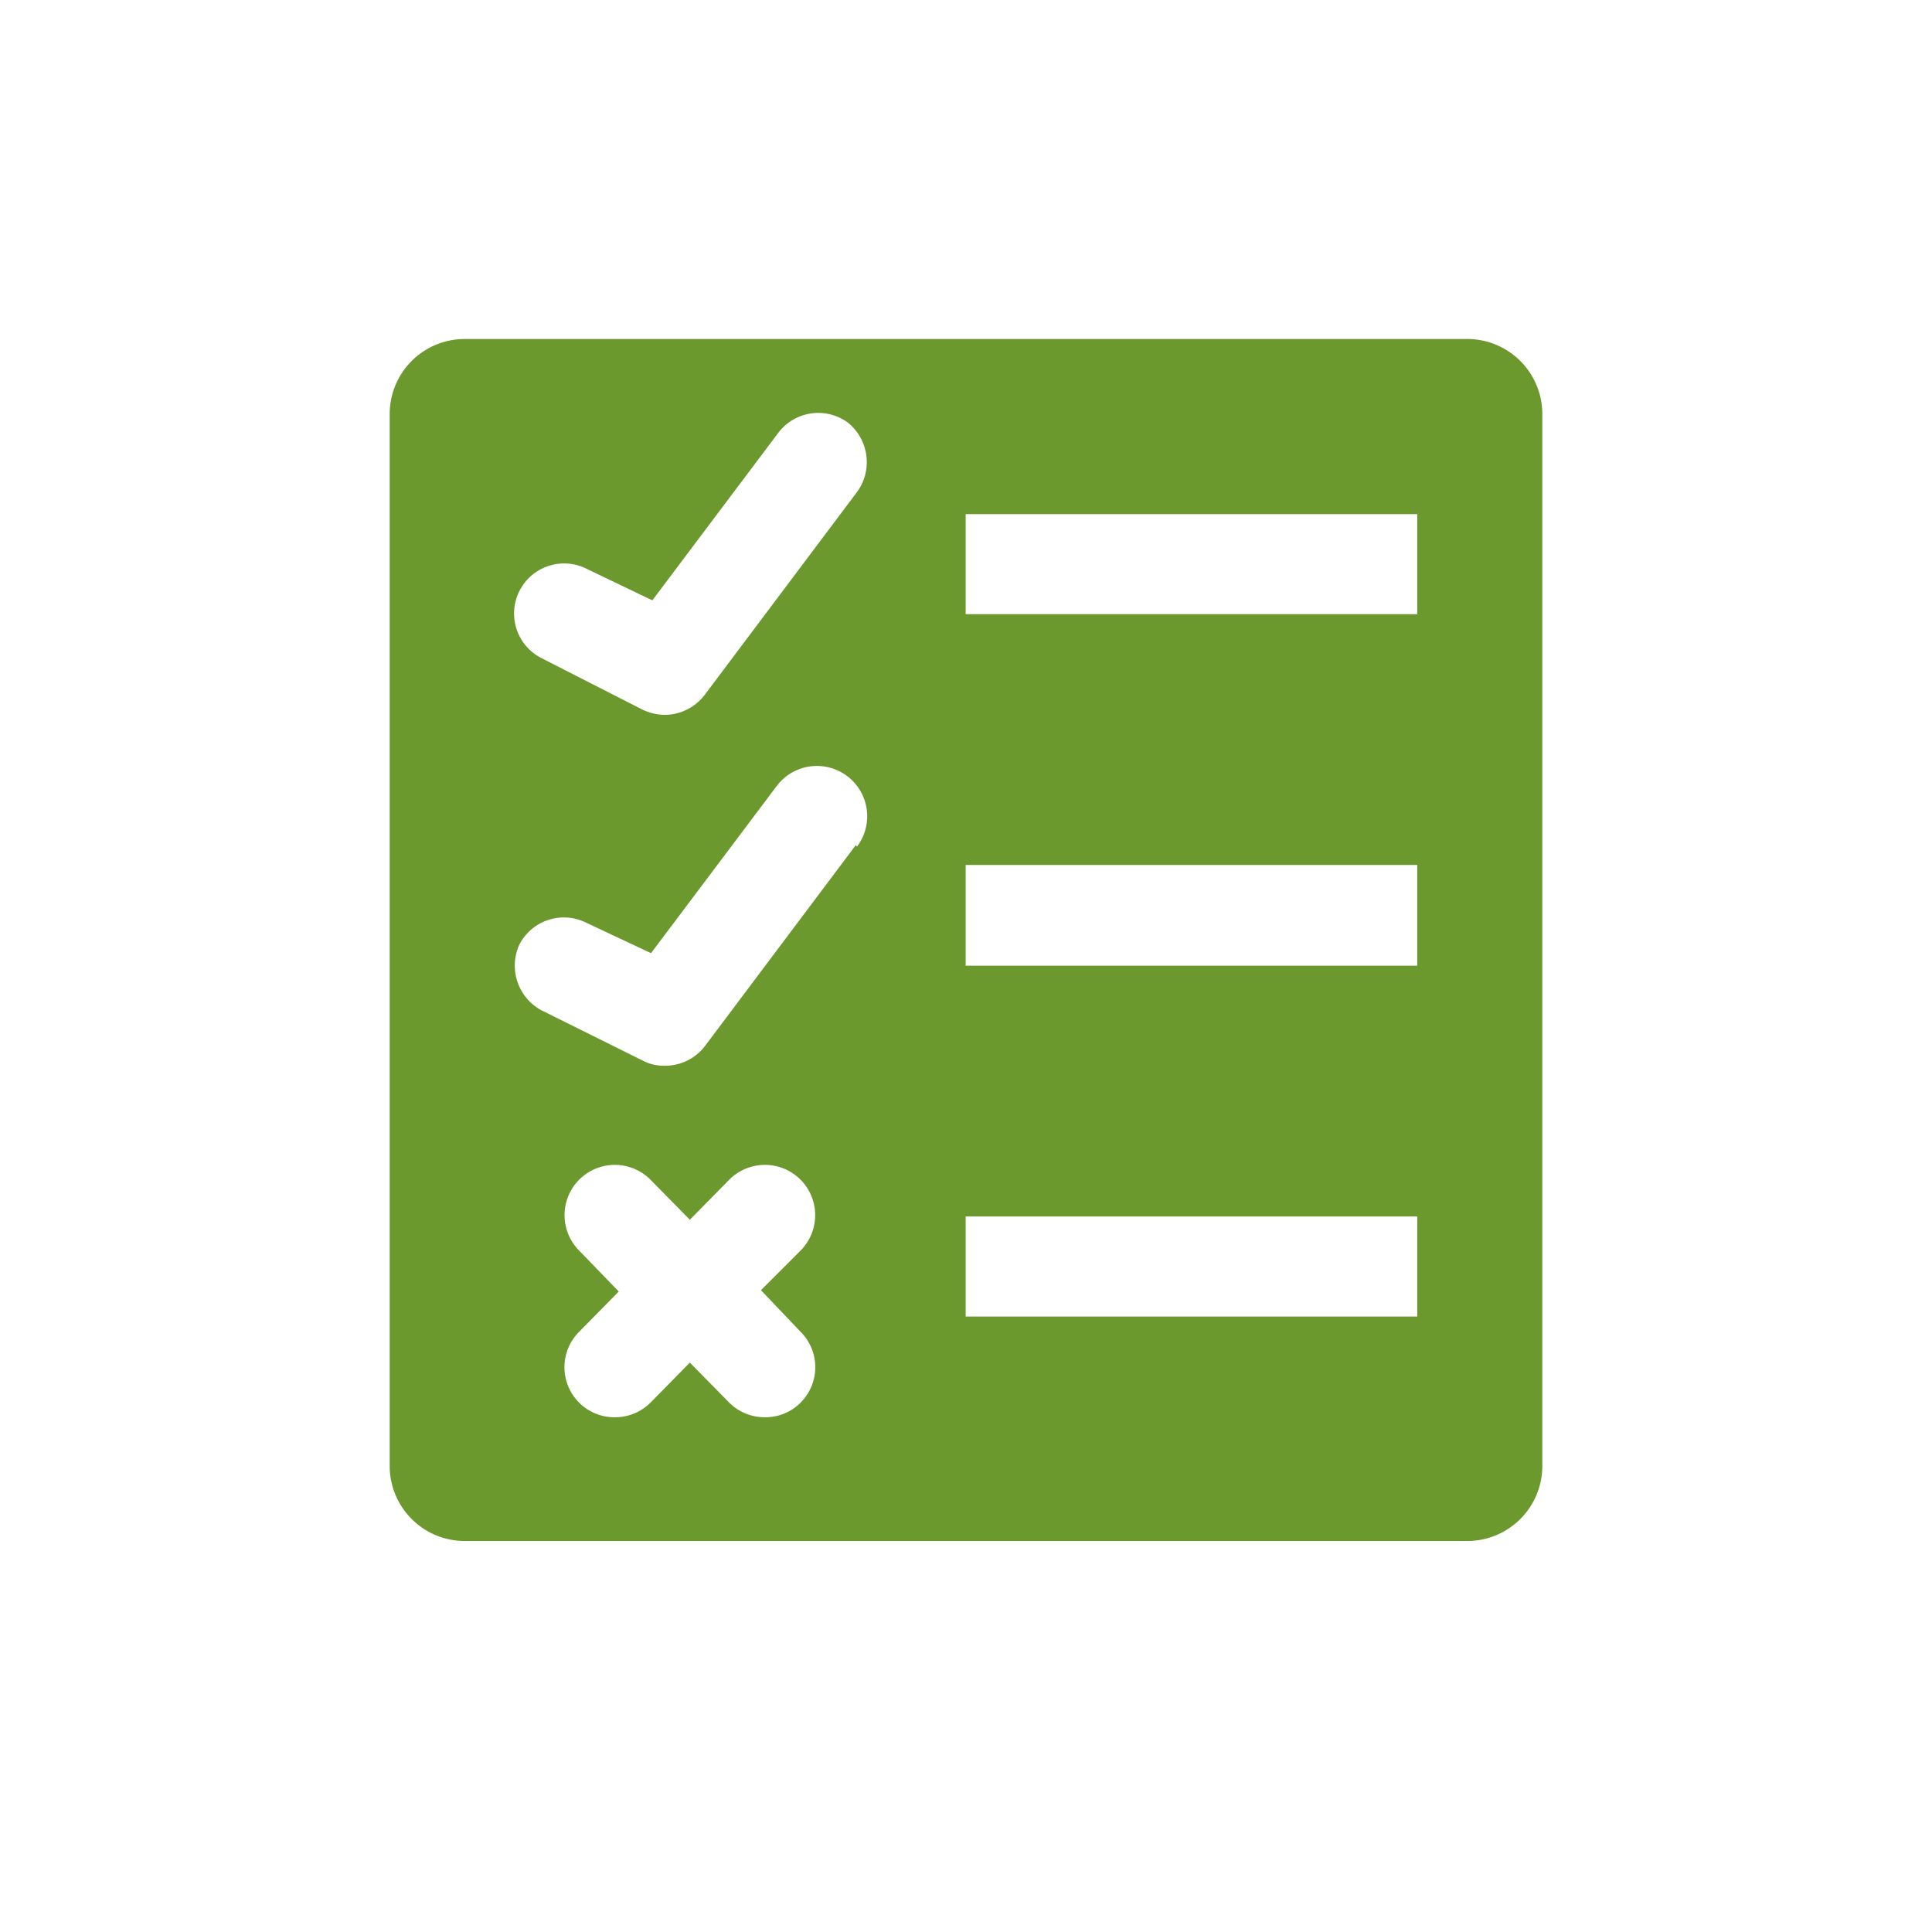 <svg id="Ebene_1" data-name="Ebene 1" xmlns="http://www.w3.org/2000/svg" viewBox="0 0 29.35 29.35"><title>impact_1</title><path d="M22.3,5.15H7.05A1.14,1.14,0,0,0,5.92,6.28v16a1.14,1.14,0,0,0,1.13,1.13H22.3a1.14,1.14,0,0,0,1.13-1.13v-16A1.14,1.14,0,0,0,22.3,5.15ZM12.16,20.23a.76.76,0,0,1,0,1.08.75.75,0,0,1-.54.22.76.76,0,0,1-.54-.22l-.6-.61-.6.61a.76.76,0,0,1-.54.22.75.75,0,0,1-.54-.22.76.76,0,0,1,0-1.08l.6-.61L8.8,19a.76.76,0,1,1,1.08-1.08l.6.61.6-.61A.76.76,0,1,1,12.16,19l-.6.6ZM13,12.84l-2.29,3.05a.76.76,0,0,1-.61.3.68.68,0,0,1-.34-.08l-1.53-.76a.77.77,0,0,1-.34-1,.76.76,0,0,1,1-.34l1,.47,1.91-2.54a.76.76,0,0,1,1.22.92ZM13,7.5l-2.29,3.05a.77.77,0,0,1-.61.31.81.81,0,0,1-.34-.08L8.23,10a.76.76,0,1,1,.68-1.36l1,.48,1.91-2.54a.76.76,0,0,1,1.06-.16A.77.77,0,0,1,13,7.5ZM21.53,20H14.67V18.48h6.86Zm0-5.33H14.67V13.14h6.86Zm0-5.34H14.67V7.81h6.86Z" style="fill:#6c992e;fill-rule:evenodd"/></svg>